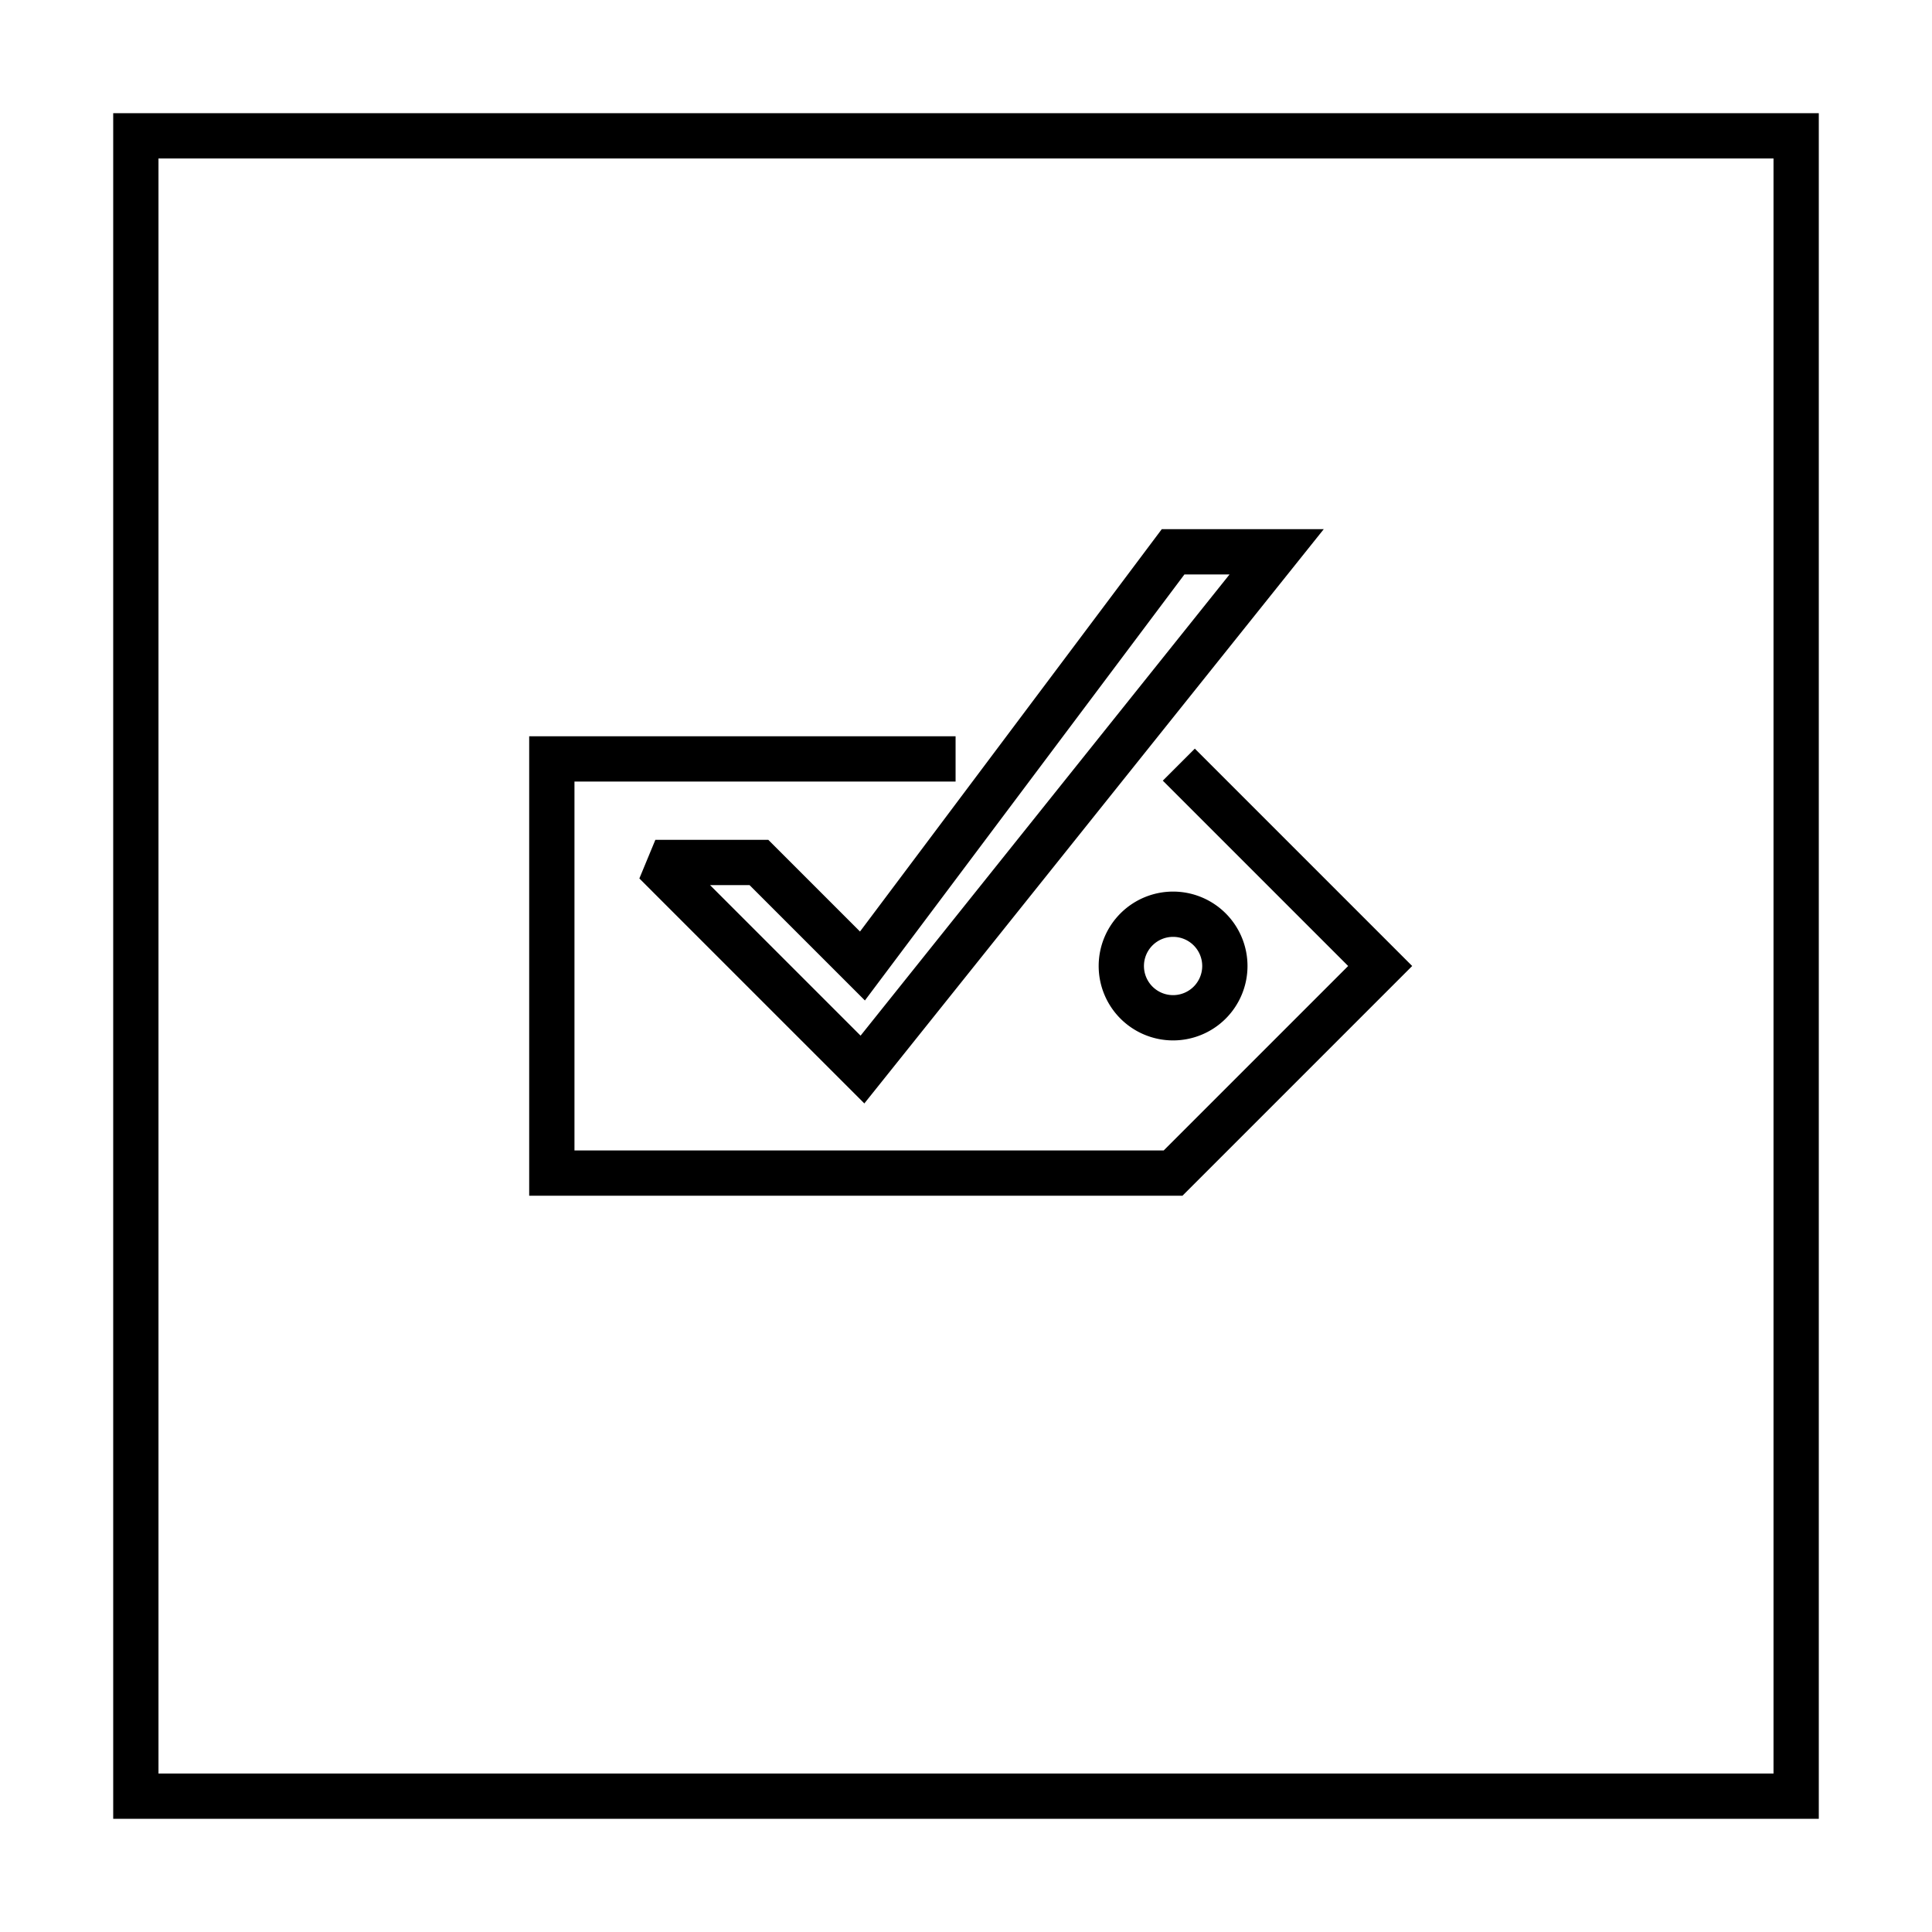 <svg id="Layer_1" data-name="Layer 1" xmlns="http://www.w3.org/2000/svg" viewBox="0 0 128 128"><defs><style>.cls-1{fill:none;stroke:#000;stroke-linecap:square;stroke-miterlimit:2.61;stroke-width:3px;}</style></defs><title>Artboard 2</title><path class="cls-1" d="M119,9H9V119H119ZM79.16,51.72,91.44,64,77.72,77.72H36.56V50.28H61.81M57.14,64l-6.86-6.86H43.42L57.14,70.86l27.44-34.3H77.72Zm20.58-3.43A3.43,3.43,0,1,1,74.29,64,3.43,3.43,0,0,1,77.72,60.57Z"/></svg>